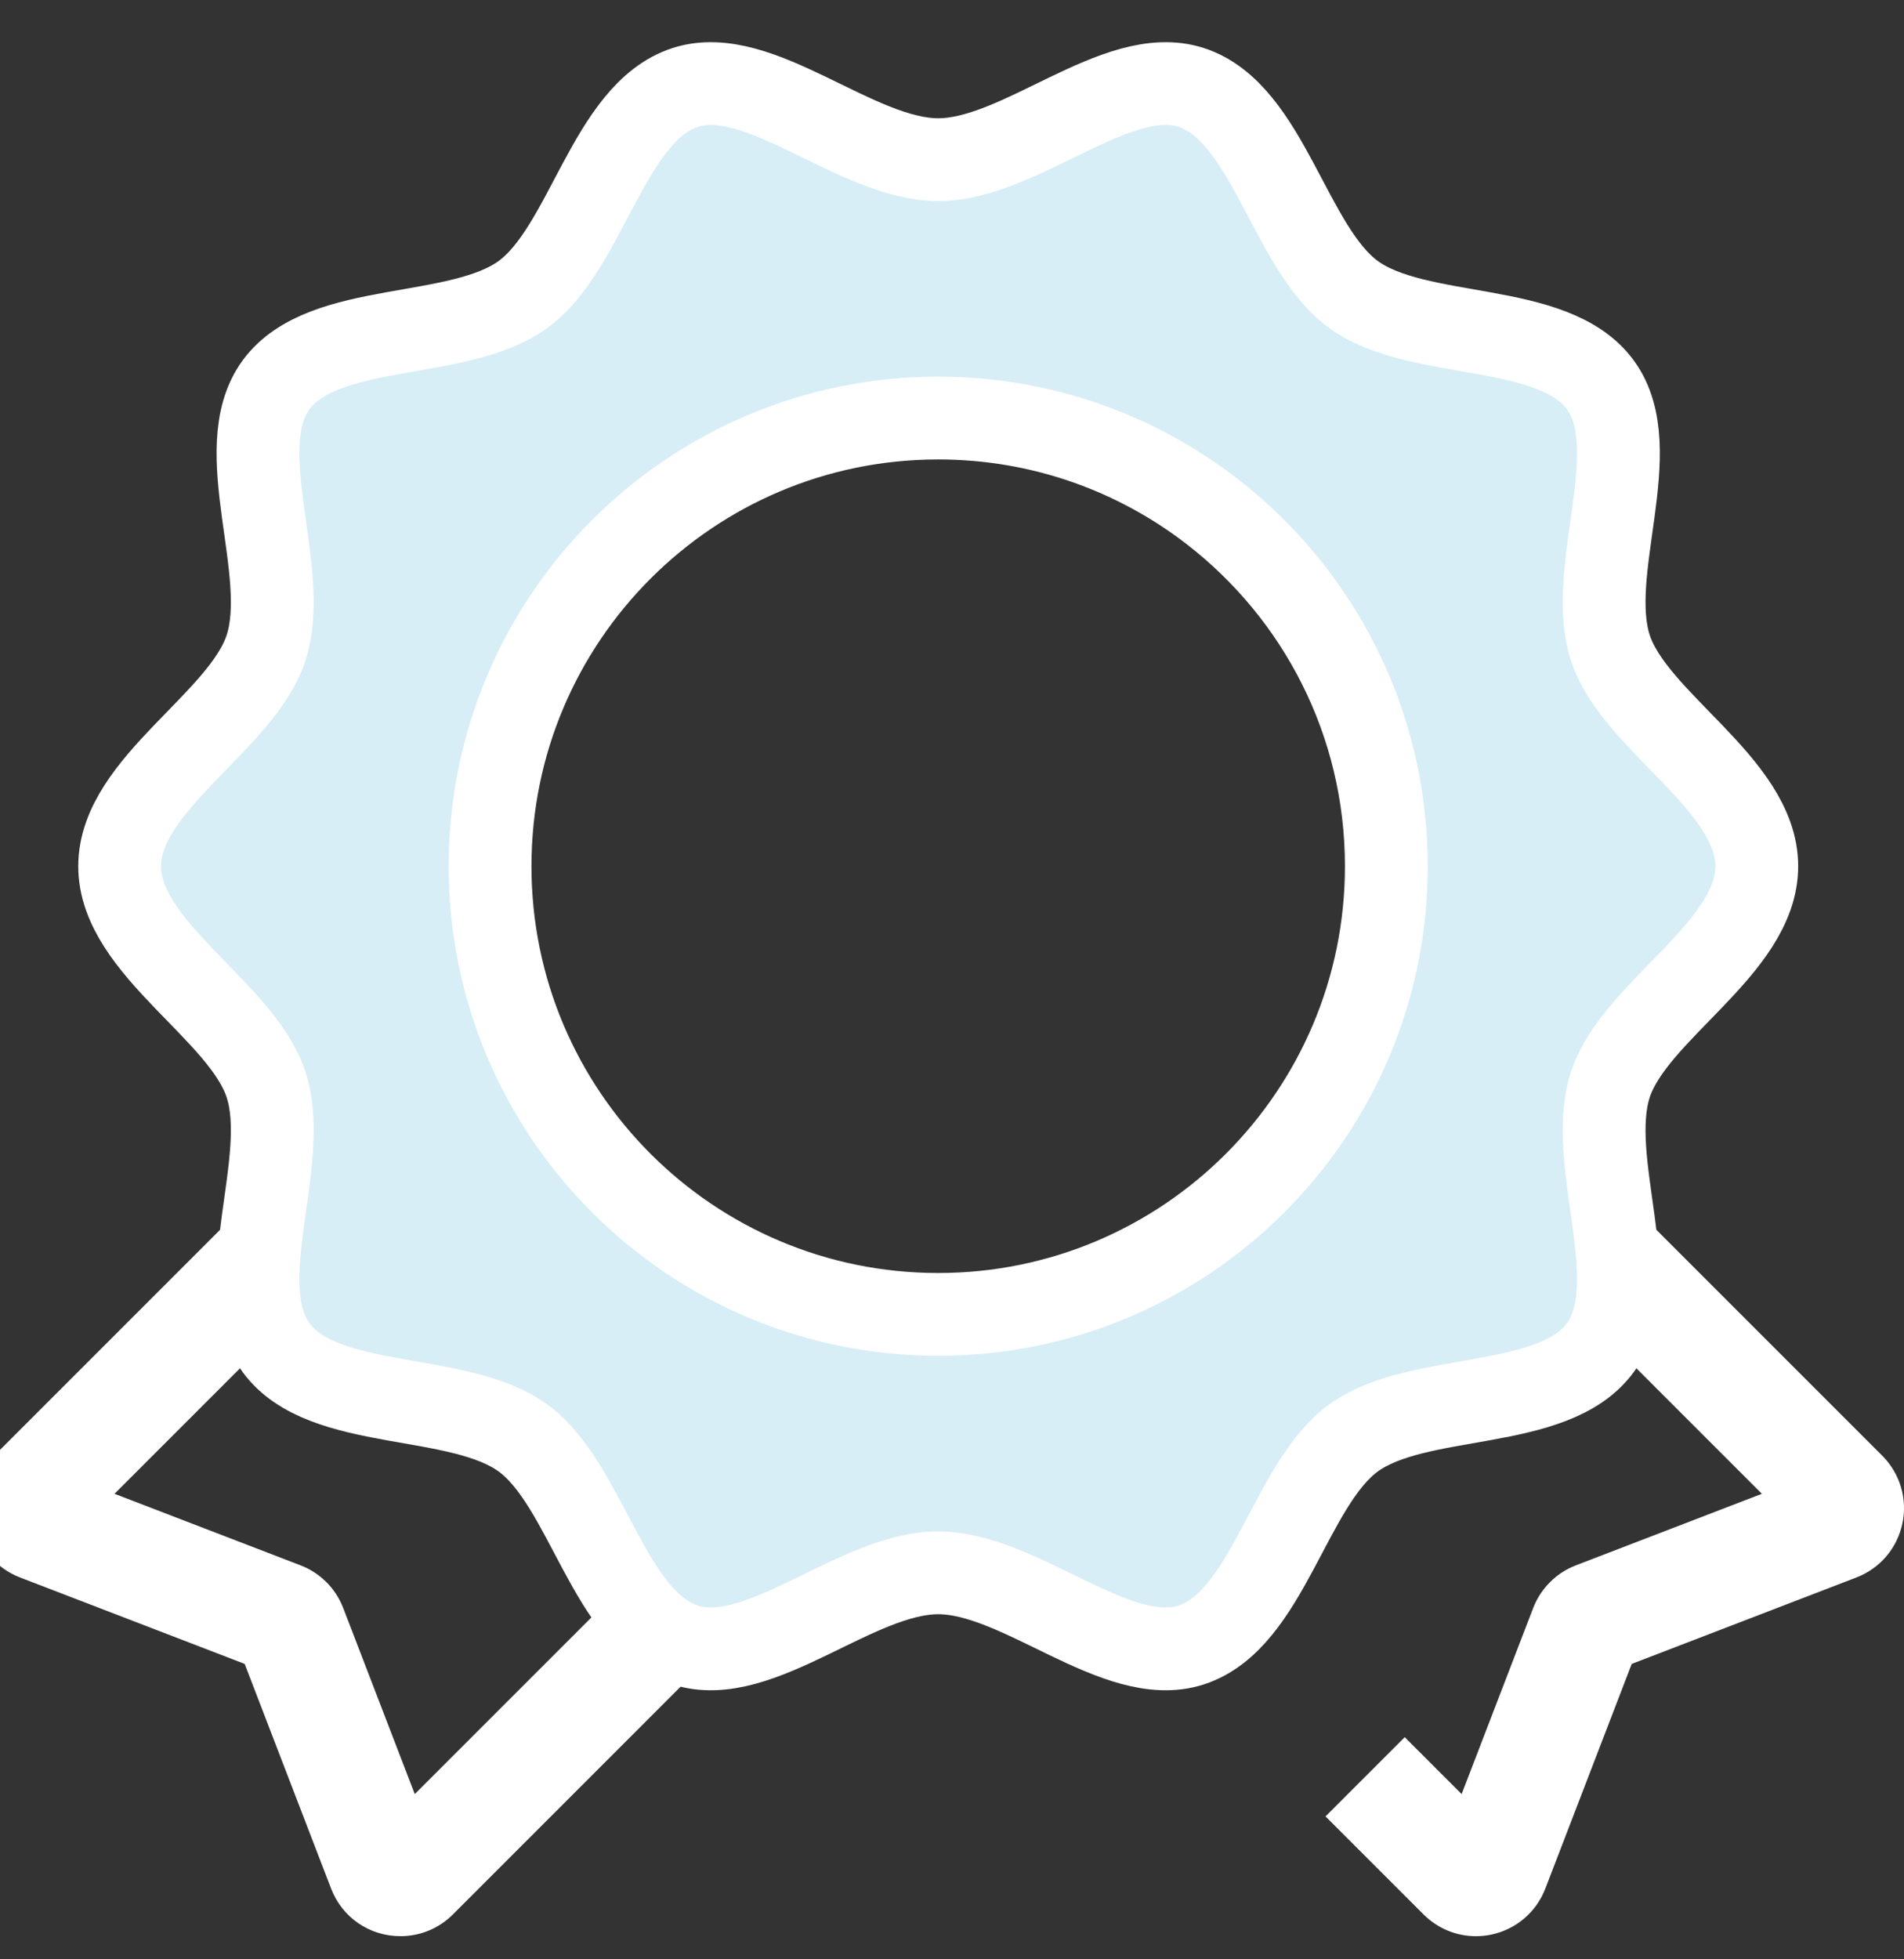 <svg width="69" height="71" viewBox="0 0 69 71" fill="none" xmlns="http://www.w3.org/2000/svg">
<rect x="0" y="0" width="69" height="71" fill="#333333" stroke="none"/>
<g clip-path="url(#clip0_72_167)">
<path d="M14.511 70.16C13.388 70.16 12.402 69.484 11.999 68.436L8.867 60.294L0.725 57.162C-0.128 56.834 -0.751 56.104 -0.941 55.21C-1.131 54.316 -0.858 53.395 -0.211 52.749L15.786 36.752L32.409 53.375L16.412 69.373C15.903 69.881 15.229 70.16 14.511 70.16ZM4.15 54.13L10.893 56.723C11.602 56.996 12.166 57.559 12.438 58.269L15.031 65.011L26.667 53.375L15.786 42.494L4.15 54.13Z" fill="white"/>
<path d="M53.487 70.161C52.782 70.161 52.1 69.883 51.589 69.373L48.036 65.82L50.907 62.949L52.969 65.011L55.562 58.268C55.835 57.559 56.398 56.995 57.108 56.723L63.85 54.13L50.779 41.059L53.65 38.188L68.212 52.749C68.858 53.396 69.131 54.316 68.941 55.21C68.751 56.104 68.129 56.834 67.275 57.162L59.133 60.294L56.002 68.436C55.673 69.289 54.943 69.912 54.049 70.102C53.862 70.141 53.674 70.161 53.487 70.161Z" fill="white"/>
<path d="M58.358 39.304C59.232 36.614 63.665 34.37 63.665 31.389C63.665 28.408 59.232 26.164 58.358 23.474C57.453 20.686 59.689 16.271 58 13.951C56.294 11.607 51.394 12.378 49.05 10.672C46.729 8.983 45.957 4.074 43.169 3.169C40.479 2.296 36.981 5.785 34 5.785C31.019 5.785 27.521 2.296 24.831 3.169C22.044 4.075 21.272 8.983 18.951 10.672C16.607 12.378 11.706 11.607 10 13.951C8.312 16.271 10.547 20.686 9.642 23.474C8.769 26.164 4.336 28.408 4.336 31.389C4.336 34.371 8.769 36.614 9.642 39.304C10.547 42.092 8.312 46.507 10 48.828C11.706 51.172 16.607 50.401 18.951 52.107C21.272 53.796 22.044 58.704 24.831 59.609C27.521 60.483 31.019 56.994 34 56.994C36.981 56.994 40.479 60.483 43.169 59.609C45.957 58.704 46.729 53.796 49.05 52.107C51.393 50.401 56.294 51.172 58 48.828C59.689 46.507 57.453 42.092 58.358 39.304ZM34 47.629C25.031 47.629 17.76 40.358 17.76 31.389C17.76 22.42 25.031 15.149 34 15.149C37.734 15.149 41.174 16.41 43.917 18.528C47.763 21.498 50.24 26.154 50.24 31.389C50.24 40.358 42.969 47.629 34 47.629Z" fill="#D8EEF6" stroke="white" stroke-width="3"/>
</g>
<defs>
<clipPath id="clip0_72_167">
<rect width="70" height="70" fill="white" transform="translate(-1 0.58)"/>
</clipPath>
</defs>
</svg>
